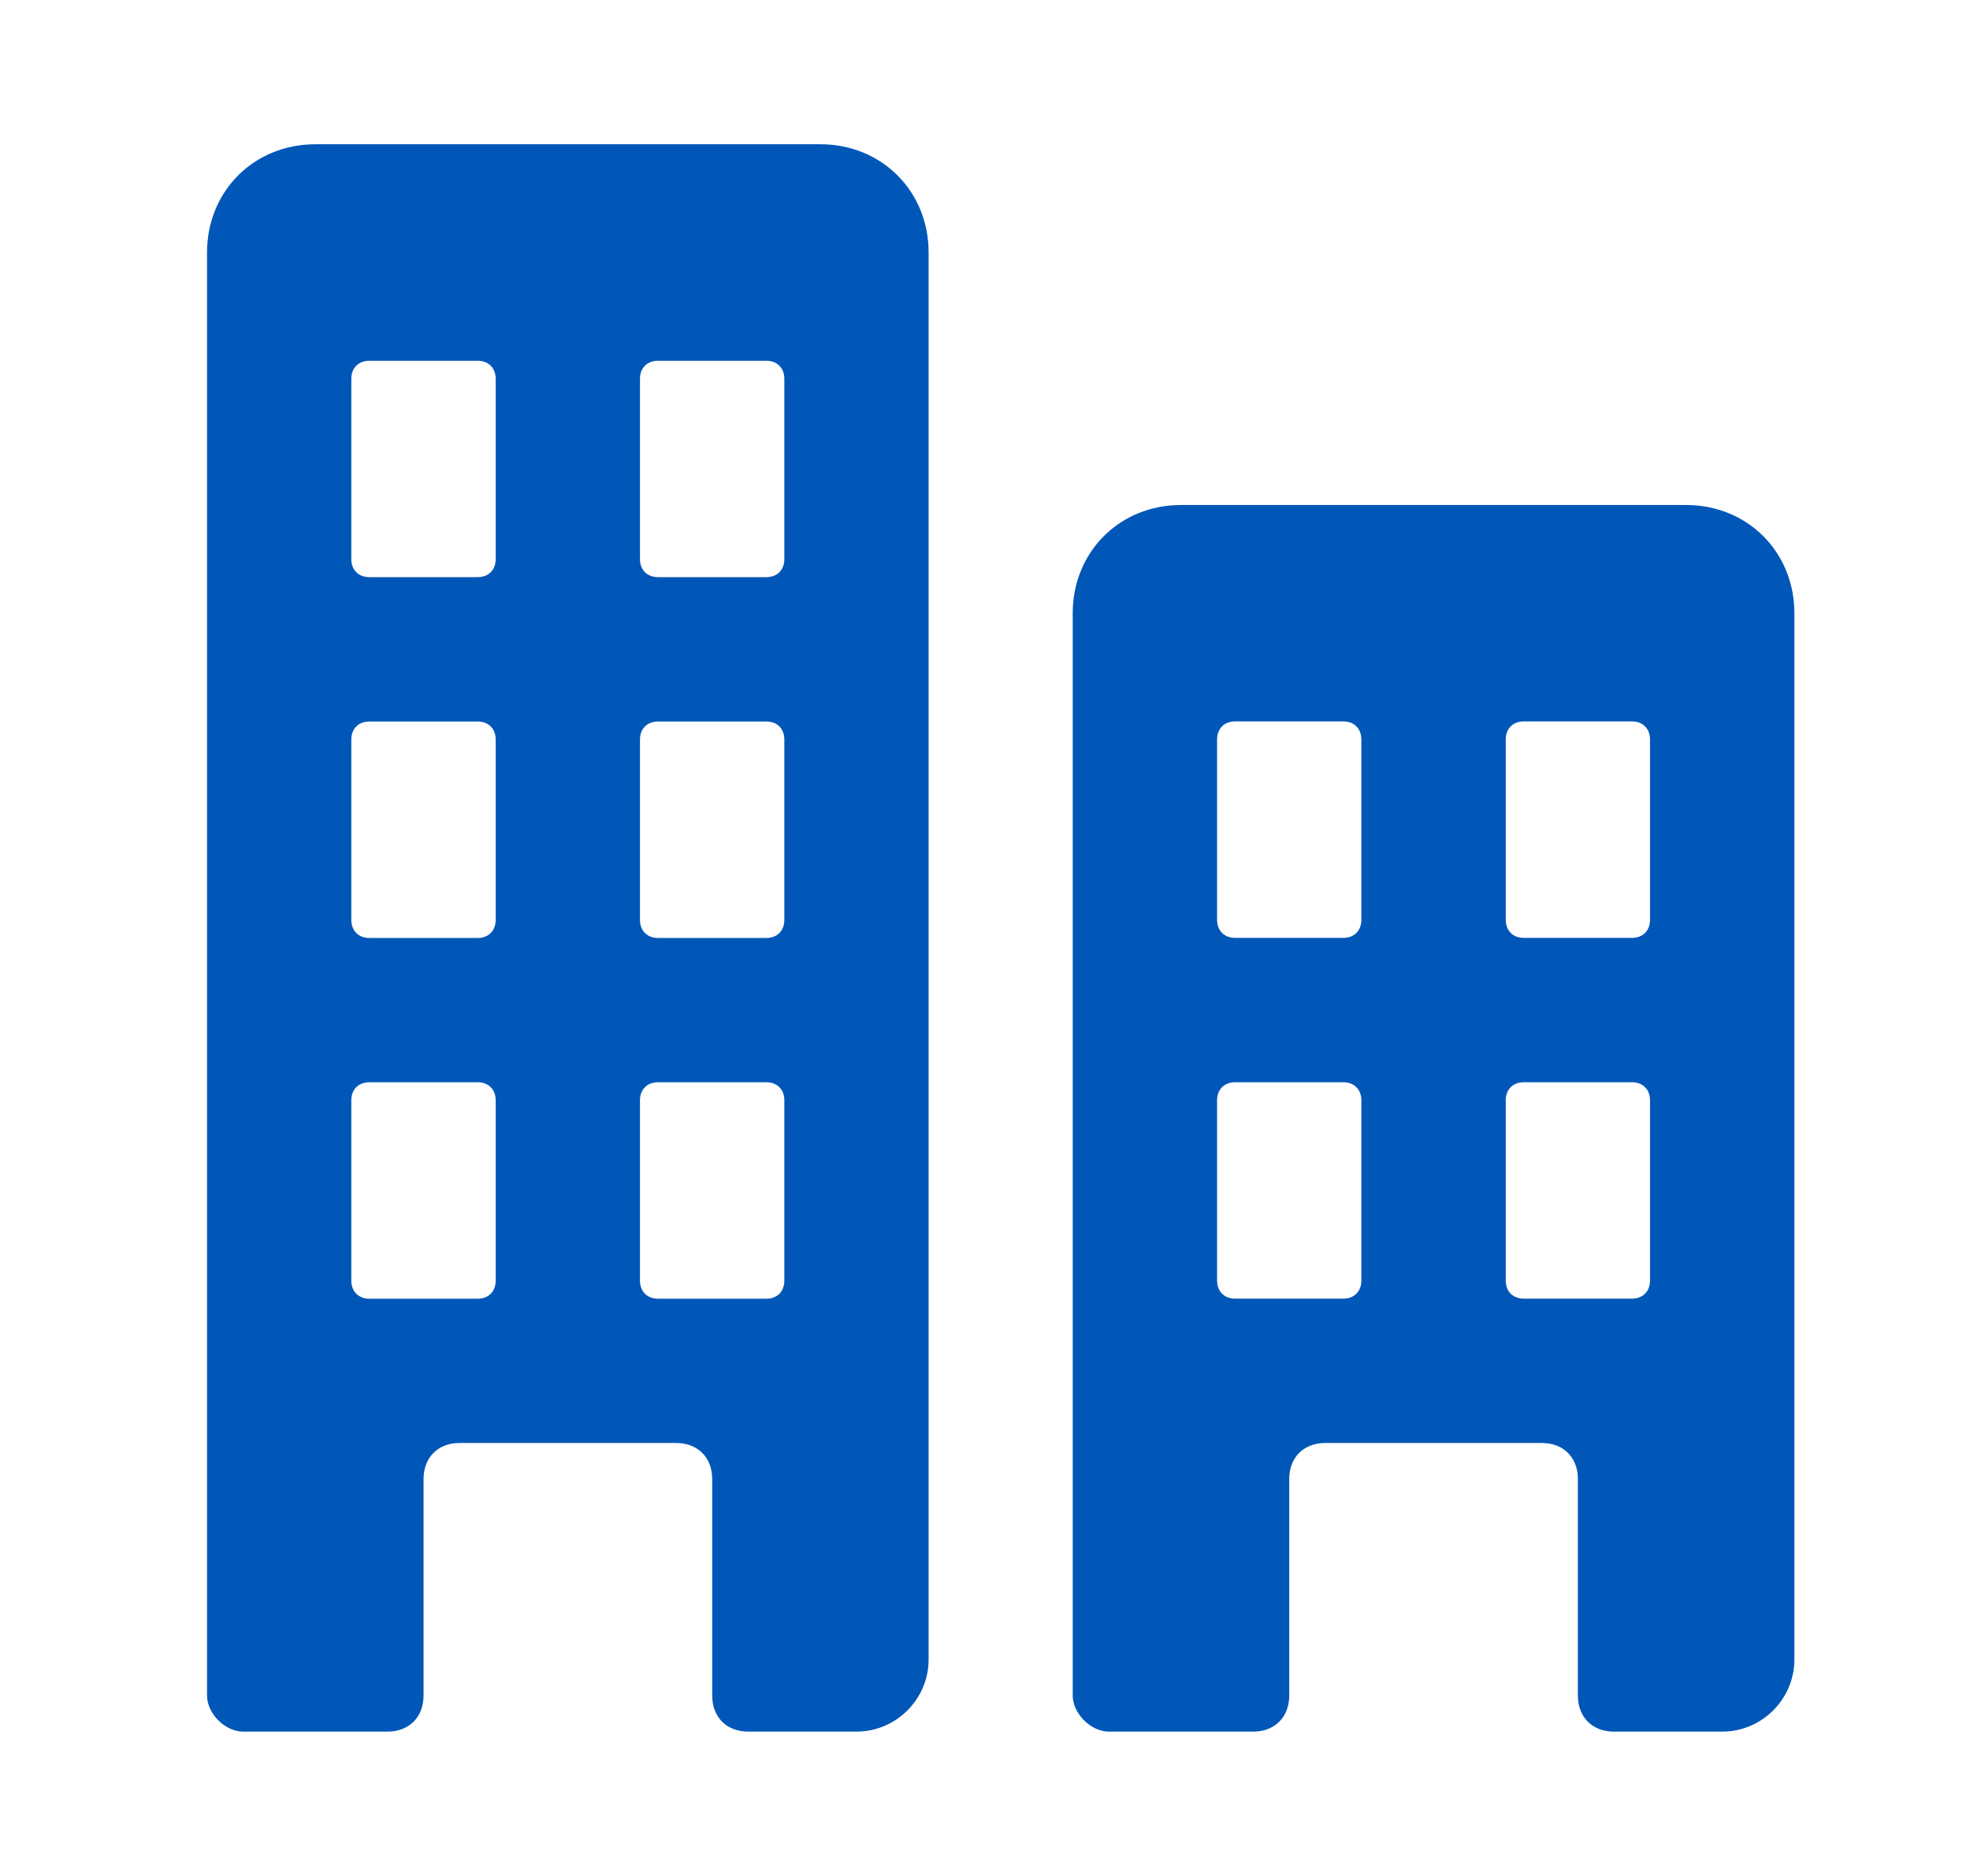 <svg width="21" height="20" viewBox="0 0 21 20" fill="none" xmlns="http://www.w3.org/2000/svg">
<path d="M8.745 1.538H3.361C2.707 1.538 2.207 2.038 2.207 2.692V18.076C2.207 18.269 2.399 18.461 2.592 18.461H4.13C4.361 18.461 4.515 18.307 4.515 18.076V15.769C4.515 15.538 4.669 15.384 4.899 15.384H7.207C7.438 15.384 7.592 15.538 7.592 15.769V18.076C7.592 18.307 7.745 18.461 7.976 18.461H9.13C9.553 18.461 9.899 18.115 9.899 17.692V2.692C9.899 2.038 9.399 1.538 8.745 1.538ZM5.284 13.653C5.284 13.769 5.207 13.846 5.092 13.846H3.938C3.822 13.846 3.745 13.769 3.745 13.653V11.73C3.745 11.615 3.822 11.538 3.938 11.538H5.092C5.207 11.538 5.284 11.615 5.284 11.73V13.653ZM5.284 9.807C5.284 9.923 5.207 10 5.092 10H3.938C3.822 10 3.745 9.923 3.745 9.807V7.884C3.745 7.769 3.822 7.692 3.938 7.692H5.092C5.207 7.692 5.284 7.769 5.284 7.884V9.807ZM5.284 5.961C5.284 6.077 5.207 6.153 5.092 6.153H3.938C3.822 6.153 3.745 6.077 3.745 5.961V4.038C3.745 3.923 3.822 3.846 3.938 3.846H5.092C5.207 3.846 5.284 3.923 5.284 4.038V5.961ZM8.361 13.653C8.361 13.769 8.284 13.846 8.169 13.846H7.015C6.899 13.846 6.822 13.769 6.822 13.653V11.73C6.822 11.615 6.899 11.538 7.015 11.538H8.169C8.284 11.538 8.361 11.615 8.361 11.73V13.653ZM8.361 9.807C8.361 9.923 8.284 10 8.169 10H7.015C6.899 10 6.822 9.923 6.822 9.807V7.884C6.822 7.769 6.899 7.692 7.015 7.692H8.169C8.284 7.692 8.361 7.769 8.361 7.884V9.807ZM8.361 5.961C8.361 6.077 8.284 6.153 8.169 6.153H7.015C6.899 6.153 6.822 6.077 6.822 5.961V4.038C6.822 3.923 6.899 3.846 7.015 3.846H8.169C8.284 3.846 8.361 3.923 8.361 4.038V5.961Z" fill="#0057B8"/>
<path d="M17.974 5.384H12.589C11.935 5.384 11.435 5.884 11.435 6.538V18.076C11.435 18.268 11.628 18.461 11.82 18.461H13.359C13.589 18.461 13.743 18.307 13.743 18.076V15.768C13.743 15.538 13.897 15.384 14.128 15.384H16.436C16.666 15.384 16.82 15.538 16.82 15.768V18.076C16.82 18.307 16.974 18.461 17.205 18.461H18.359C18.782 18.461 19.128 18.115 19.128 17.692V6.538C19.128 5.884 18.628 5.384 17.974 5.384ZM14.512 13.653C14.512 13.768 14.435 13.845 14.32 13.845H13.166C13.051 13.845 12.974 13.768 12.974 13.653V11.73C12.974 11.615 13.051 11.538 13.166 11.538H14.32C14.435 11.538 14.512 11.615 14.512 11.73V13.653ZM14.512 9.807C14.512 9.922 14.435 9.999 14.32 9.999H13.166C13.051 9.999 12.974 9.922 12.974 9.807V7.884C12.974 7.768 13.051 7.691 13.166 7.691H14.32C14.435 7.691 14.512 7.768 14.512 7.884V9.807ZM17.589 13.653C17.589 13.768 17.512 13.845 17.397 13.845H16.243C16.128 13.845 16.051 13.768 16.051 13.653V11.73C16.051 11.615 16.128 11.538 16.243 11.538H17.397C17.512 11.538 17.589 11.615 17.589 11.73V13.653ZM17.589 9.807C17.589 9.922 17.512 9.999 17.397 9.999H16.243C16.128 9.999 16.051 9.922 16.051 9.807V7.884C16.051 7.768 16.128 7.691 16.243 7.691H17.397C17.512 7.691 17.589 7.768 17.589 7.884V9.807Z" fill="#0057B8"/>
</svg>
